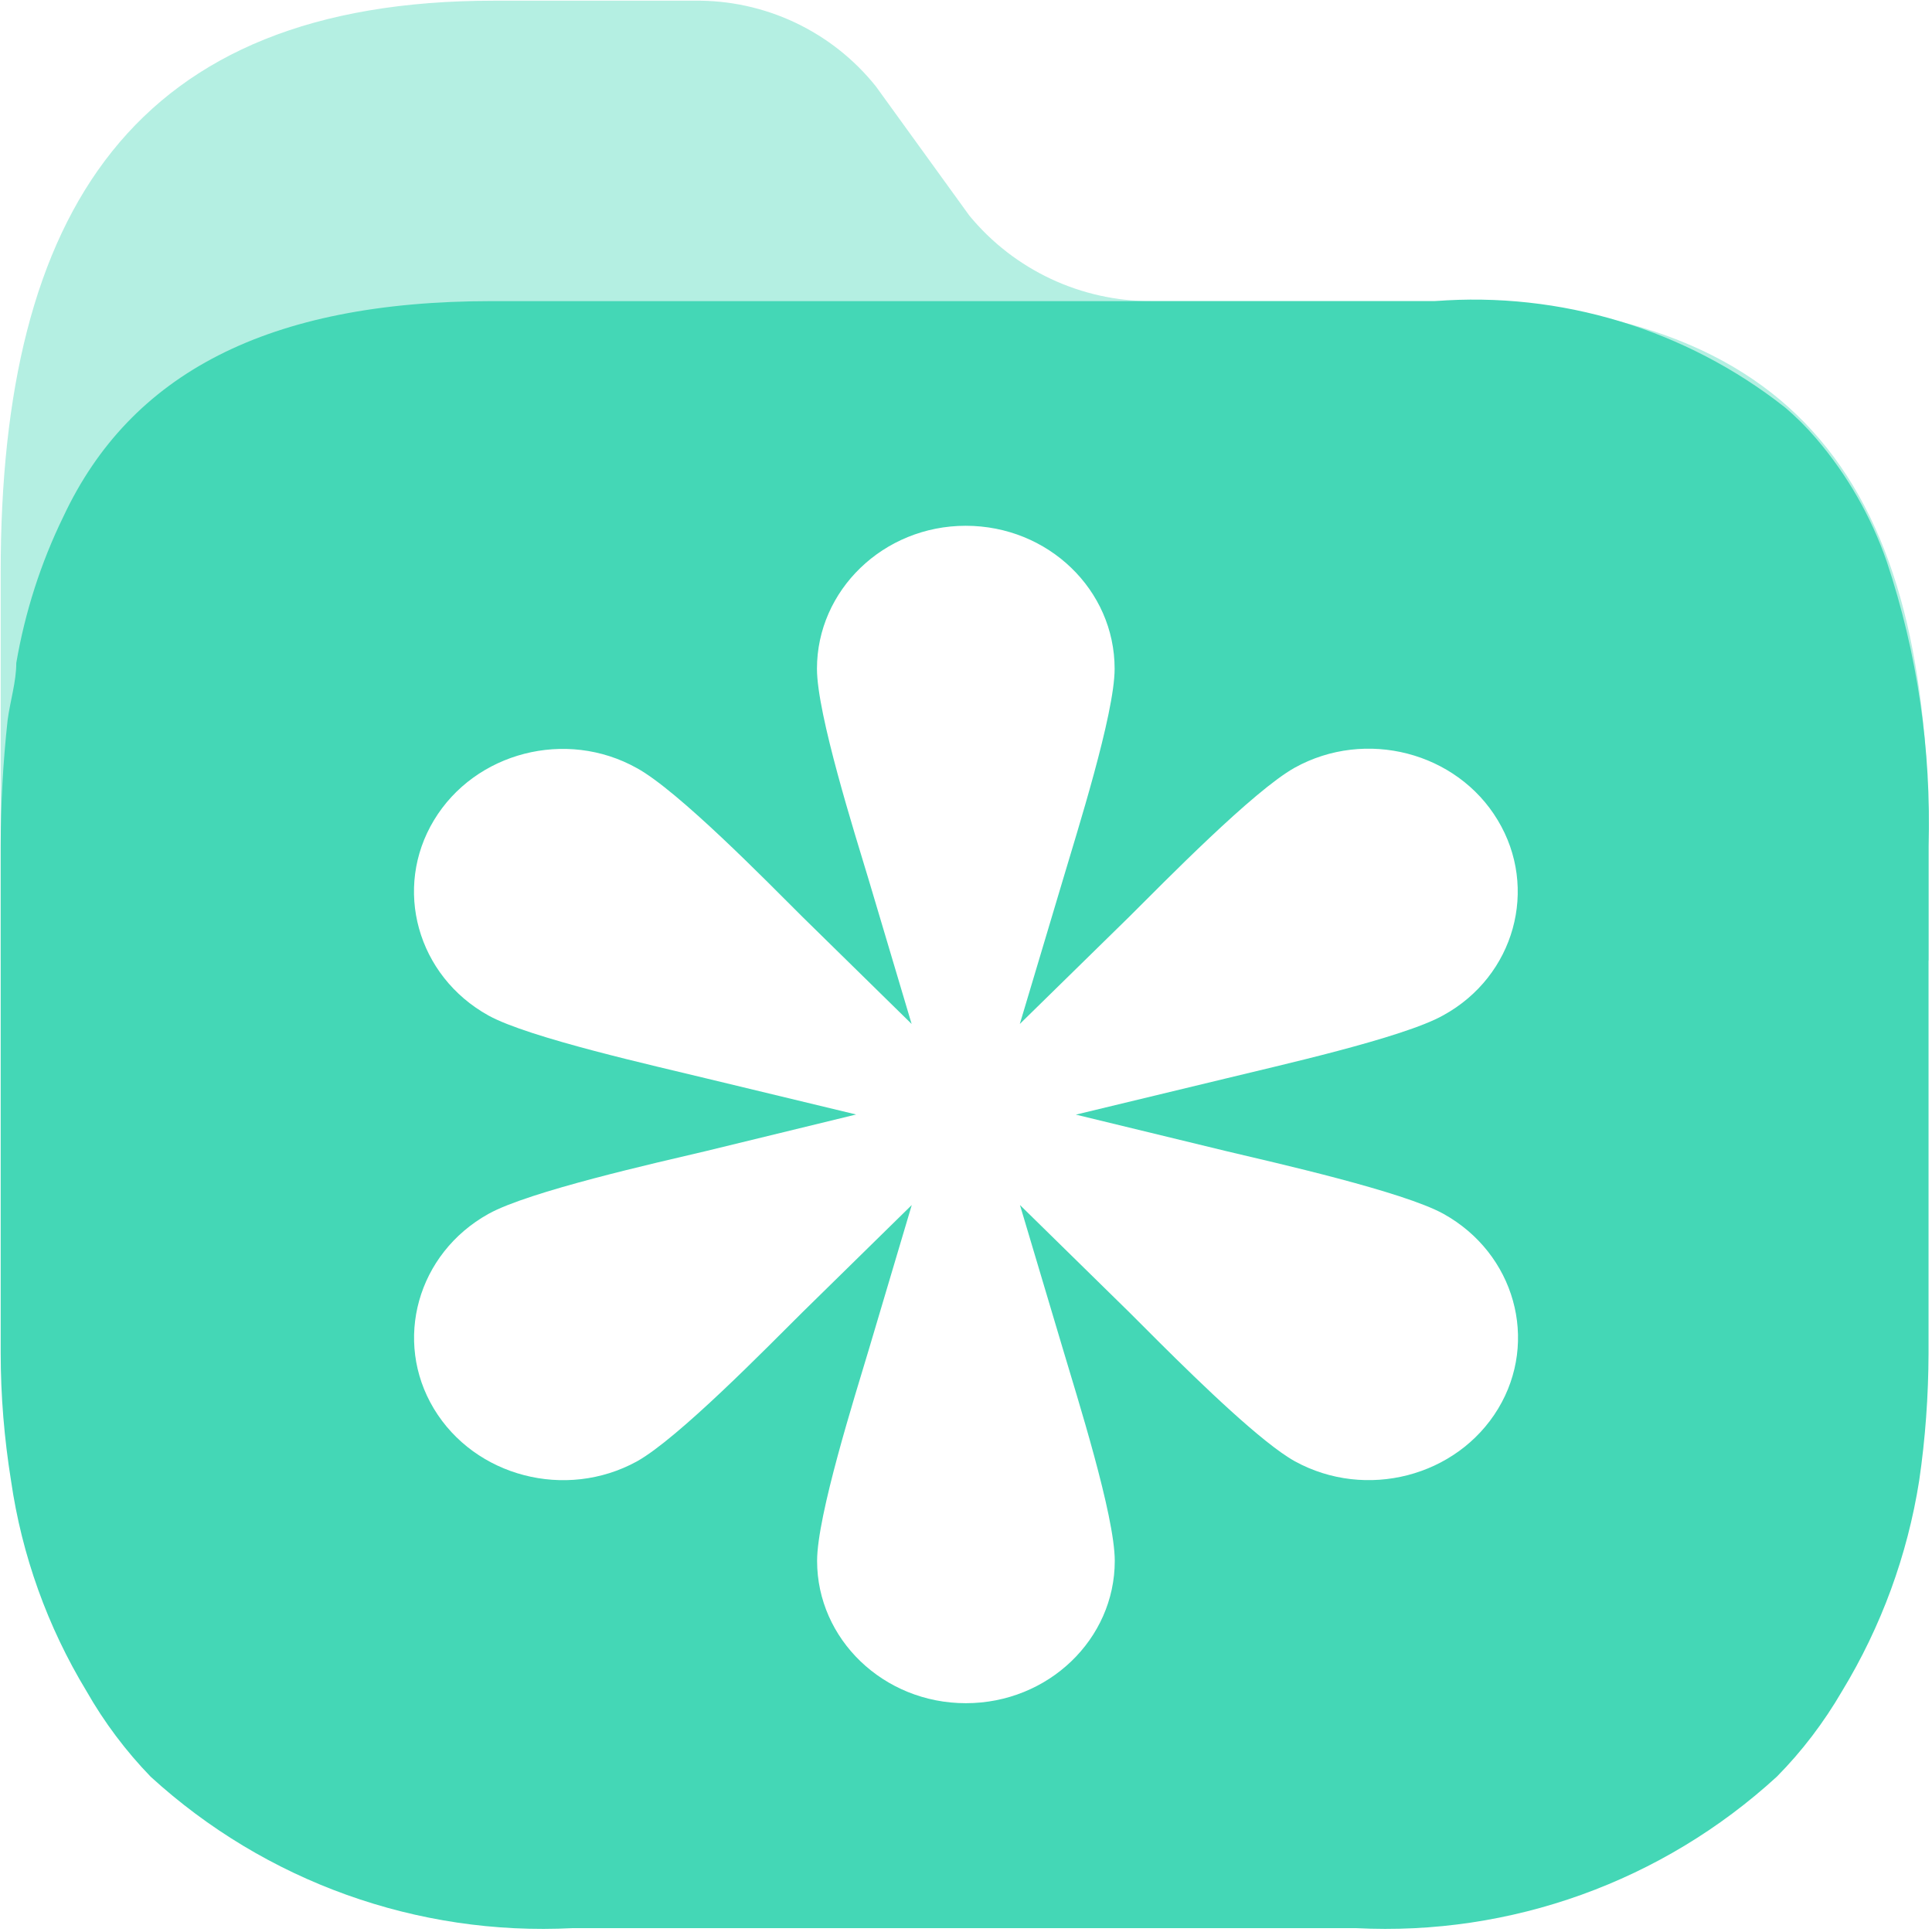<?xml version="1.0" encoding="UTF-8"?>
<svg width="14px" height="14px" viewBox="0 0 14 14" version="1.1" xmlns="http://www.w3.org/2000/svg" xmlns:xlink="http://www.w3.org/1999/xlink">
    <!-- Generator: Sketch 61 (89581) - https://sketch.com -->
    <title>collect_green_close</title>
    <desc>Created with Sketch.</desc>
    <g id="图标" stroke="none" stroke-width="1" fill="none" fill-rule="evenodd">
        <g id="切图" transform="translate(-110, -731)" fill="#44D7B6" fill-rule="nonzero">
            <g id="collect_green_close" transform="translate(110, 731)">
                <path d="M5.031,0.005 C5.542,-0.002 6.028,0.227 6.347,0.626 L6.347,0.626 L7.024,1.562 C7.349,1.957 7.836,2.185 8.347,2.182 L8.347,2.182 L10.403,2.182 C13.05,2.182 13.988,3.533 13.976,6.138 L13.976,6.138 L13.976,6.955 C13.975,7.028 13.192,7.084 11.997,7.123 C11.999,7.082 12,7.041 12,7 C12,4.791 9.761,3 7,3 C4.239,3 2,4.791 2,7 L2.003,7.124 C0.796,7.085 0.005,7.029 0.005,6.955 L0.005,6.955 L0.005,4.141 C0.005,1.537 0.968,0.005 3.577,0.005 L3.577,0.005 Z" id="路径-5" opacity="0.4"></path>
                <path d="M12.932,2.95 C13.015,3.02 13.092,3.097 13.162,3.179 C13.386,3.441 13.558,3.742 13.671,4.066 C13.894,4.733 13.996,5.434 13.975,6.136 L13.975,9.806 C13.974,10.115 13.952,10.424 13.907,10.73 C13.822,11.27 13.632,11.788 13.348,12.255 C13.217,12.48 13.059,12.689 12.876,12.874 C12.047,13.634 10.948,14.03 9.826,13.972 L4.149,13.972 C3.024,14.03 1.924,13.635 1.092,12.875 C0.912,12.689 0.755,12.48 0.627,12.255 C0.344,11.788 0.158,11.27 0.08,10.73 C0.031,10.425 0.005,10.116 0.005,9.807 L0.005,6.137 C0.005,5.83 0.022,5.524 0.055,5.22 C0.074,5.077 0.118,4.94 0.118,4.804 C0.181,4.437 0.295,4.08 0.459,3.744 C0.944,2.709 1.937,2.182 3.565,2.182 L10.397,2.182 C11.309,2.111 12.214,2.386 12.932,2.95 Z M6.998,3.81 C6.401,3.81 5.92,4.278 5.92,4.846 C5.92,5.175 6.194,6.04 6.296,6.379 L6.606,7.42 L5.815,6.644 C5.557,6.387 4.916,5.731 4.615,5.566 C4.102,5.279 3.442,5.451 3.145,5.943 C2.847,6.436 3.022,7.072 3.54,7.359 C3.833,7.521 4.76,7.727 5.116,7.814 L6.204,8.076 L5.116,8.341 C4.76,8.425 3.833,8.633 3.54,8.796 C3.024,9.083 2.848,9.716 3.144,10.208 C3.441,10.701 4.1,10.872 4.615,10.59 C4.916,10.422 5.557,9.765 5.815,9.509 L6.607,8.732 L6.297,9.775 C6.195,10.117 5.921,10.981 5.921,11.311 C5.921,11.877 6.401,12.342 6.999,12.342 C7.597,12.342 8.078,11.877 8.078,11.311 C8.078,10.98 7.803,10.117 7.702,9.775 L7.391,8.732 L8.183,9.509 L8.404,9.73 C8.709,10.033 9.149,10.459 9.383,10.589 C9.898,10.872 10.558,10.701 10.856,10.208 C11.153,9.716 10.977,9.083 10.46,8.796 C10.167,8.634 9.237,8.425 8.884,8.341 L7.796,8.077 L8.883,7.815 C9.236,7.728 10.167,7.522 10.459,7.357 C10.976,7.073 11.151,6.436 10.853,5.943 C10.557,5.45 9.896,5.278 9.382,5.563 C9.083,5.73 8.44,6.387 8.182,6.644 L7.39,7.42 L7.701,6.379 C7.801,6.04 8.077,5.175 8.077,4.846 C8.077,4.275 7.596,3.81 6.998,3.81 Z" id="路径-4"></path>
            </g>
        </g>
    </g>
</svg>